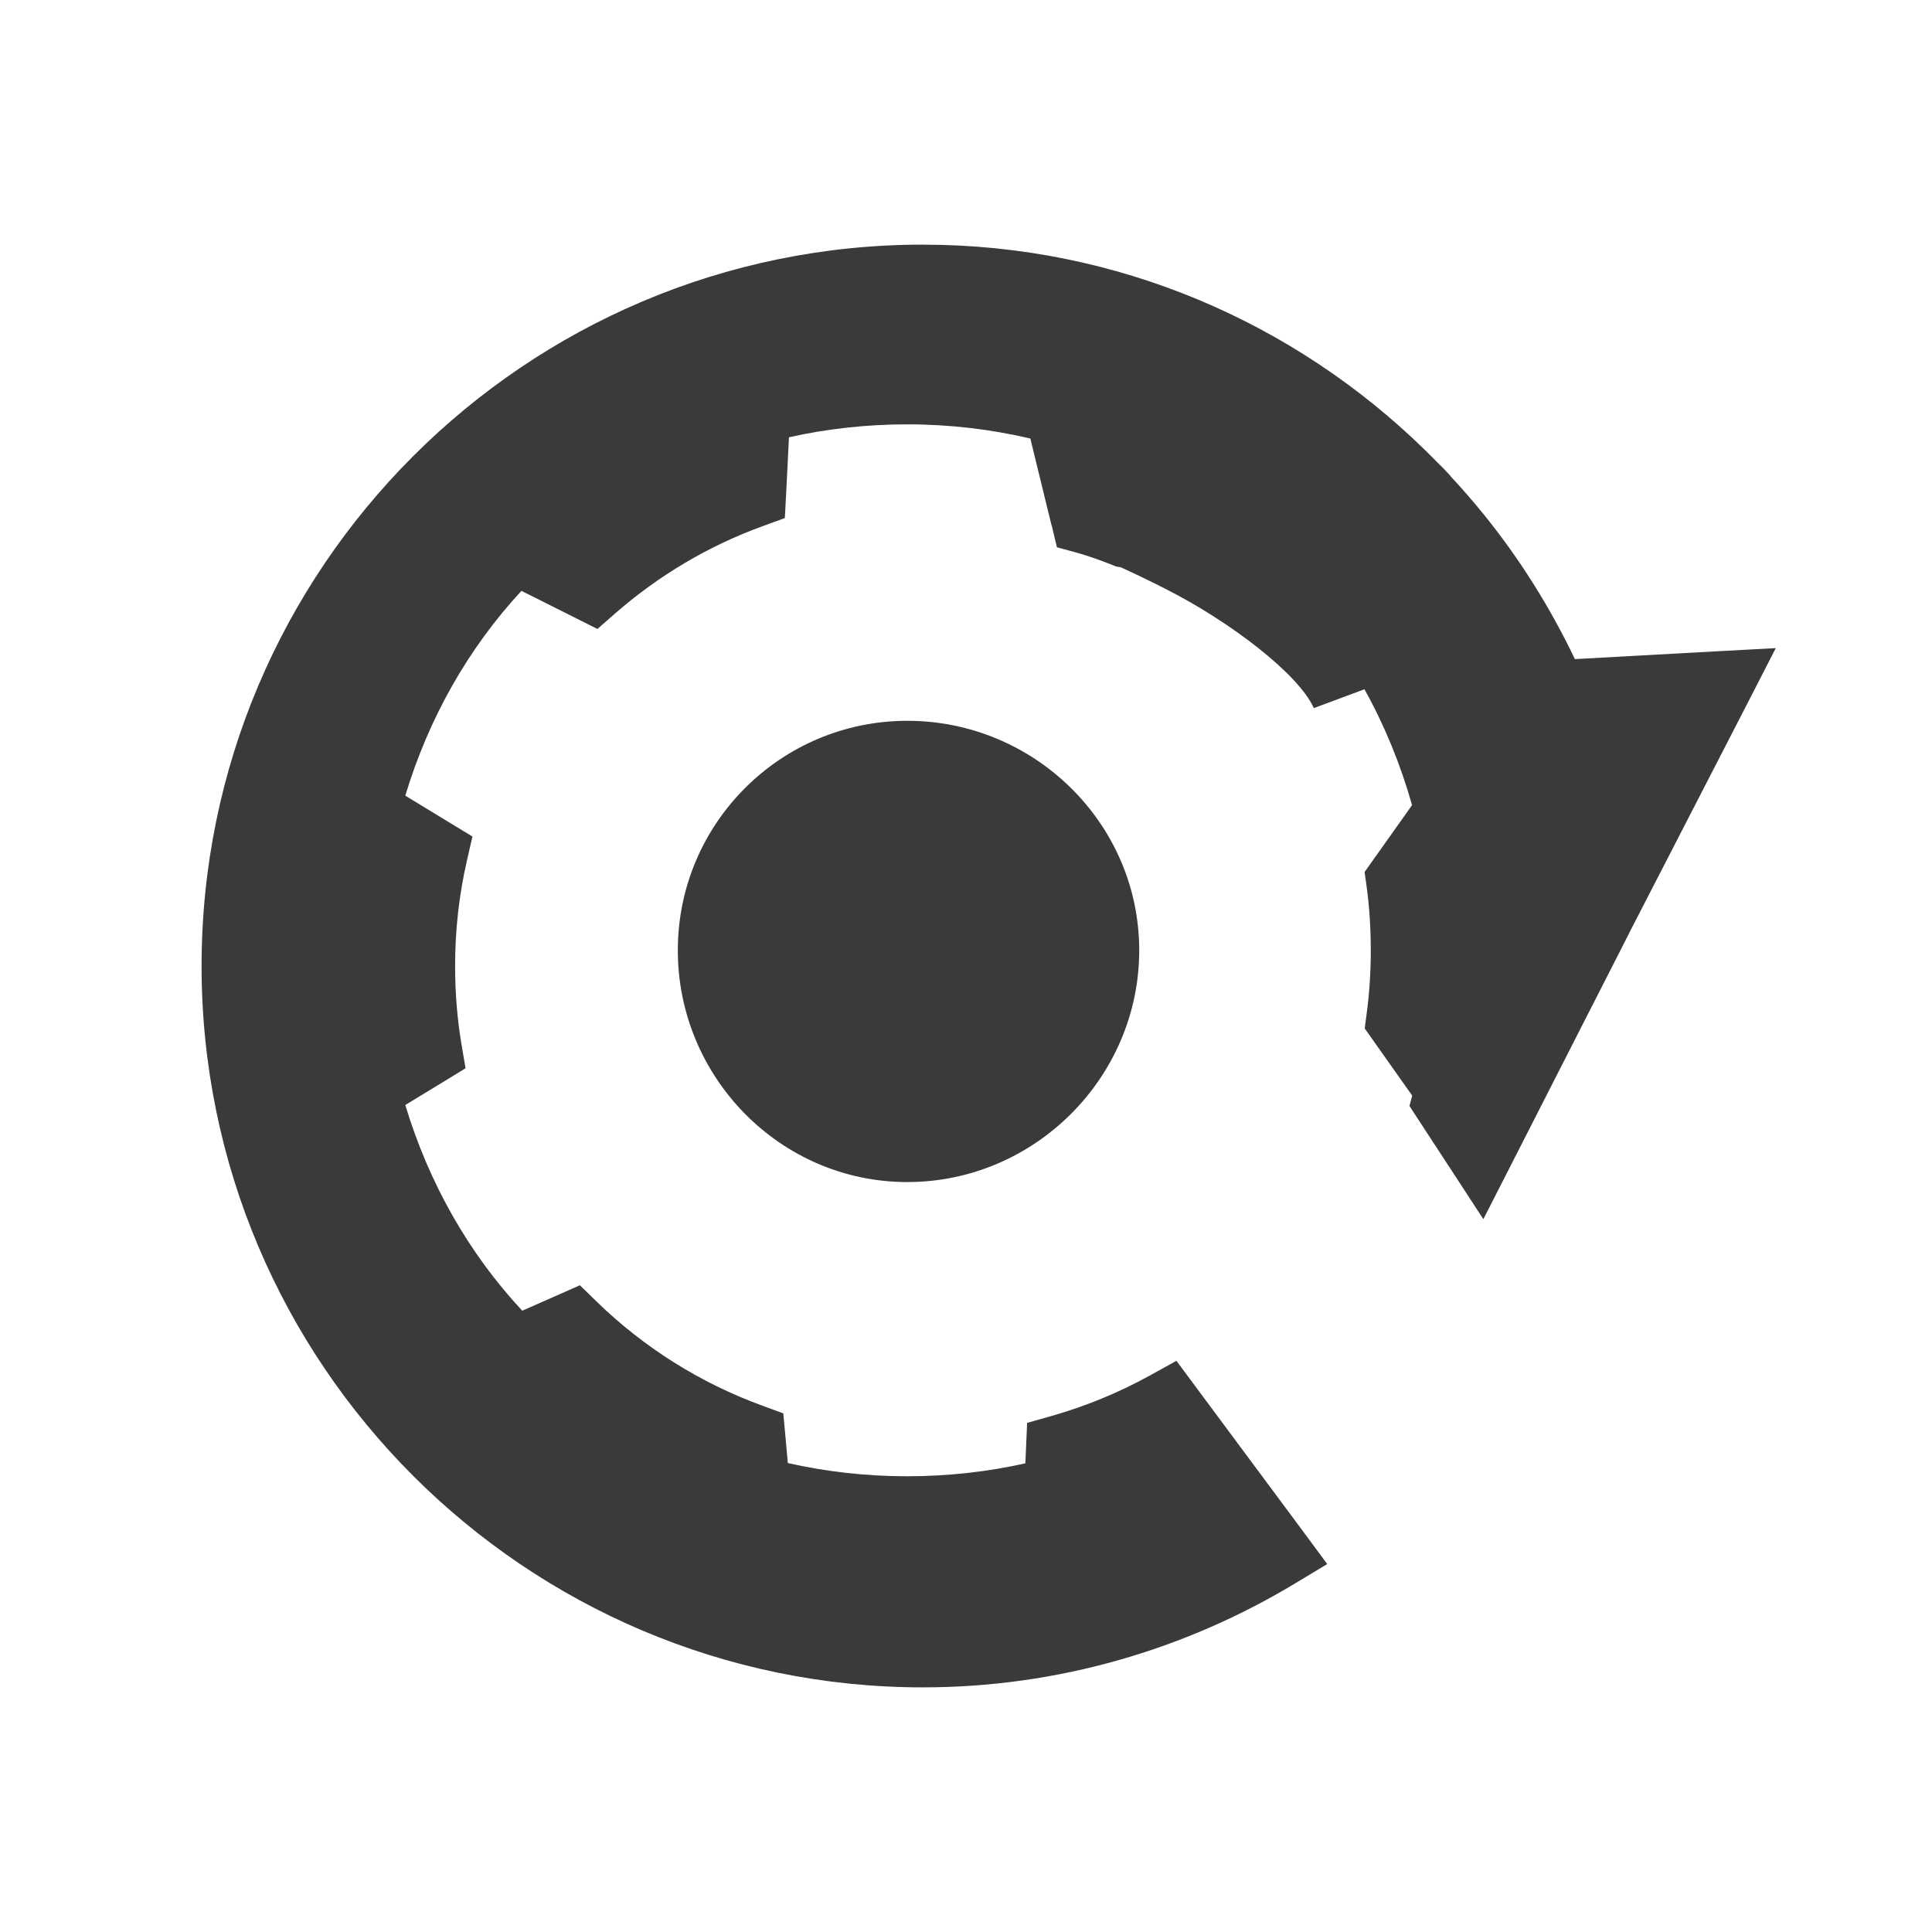 <svg viewBox="0 0 512 512" xmlns="http://www.w3.org/2000/svg">
 <path d="m244.589 64.83c-105.391 0-191.17 85.779-191.17 191.17 0 105.391 85.779 191.17 191.17 191.17 35.914 0 69.659-10.144 98.354-27.387l8.788-5.288-6.09-8.242-29.029-39.094-4.85-6.528-7.111 3.938c-8.115 4.469-16.847 8.081-25.997 10.685l-6.454 1.823-.292 6.71-.182 4.011c-9.995 2.238-20.51 3.428-31.29 3.428-10.904 0-21.542-1.211-31.654-3.502l-.657-7.293-.547-5.871-5.543-2.042c-16.57-6.035-31.472-15.487-43.871-27.534l-4.486-4.376-5.762 2.553-9.518 4.194c-14.231-15.284-24.754-33.848-30.992-54.516l10.612-6.454 5.361-3.283-1.058-6.201c-1.143-6.772-1.714-13.761-1.714-20.896 0-9.595 1.065-18.876 3.099-27.788l1.495-6.528-5.762-3.502-12.034-7.33c6.213-20.56 16.664-39.026 30.783-54.27l14.551 7.293 5.58 2.808 4.705-4.12c11.42-9.978 24.656-17.892 39.167-23.157l5.799-2.115.329-6.164.765-15.244c10.016-2.249 20.558-3.428 31.363-3.428 11.253 0 22.208 1.318 32.603 3.756l4.521 18.529 1.094 4.449h.037l.11.474 1.276 5.361 5.325 1.459c2.413.656 5.743 1.807 9.482 3.283l.875.364.912.146c.156.028.146.012.292.037 3.315 1.515 6.555 3.06 9.7 4.631l.037.037h.037c.621.303 1.272.652 2.005 1.021 17.129 8.625 35.428 22.639 39.42 31.654l13.421-4.996c5.322 9.566 9.547 19.87 12.618 30.706l-10.43 14.696-2.152 3.027.511 3.647c.758 5.48 1.131 11.287 1.131 17.103 0 5.817-.372 11.585-1.131 17.067l-.474 3.647 2.115 2.991 10.466 14.801-.73 2.735 2.297 3.537 8.534 13.055 8.753 13.421 7.293-14.295 31.399-61.591v-.037l31.399-60.974 7.407-14.442-16.191.875-37.045 2.042c-6.617-13.823-14.748-26.766-24.288-38.51-2.842-3.499-5.813-6.914-8.935-10.247.566.604.33.294-.146-.219-.011-.011-.026-.026-.037-.037-.463-.497-.976-1.057-1.569-1.677h-.037v-.037c-.461-.479-.739-.703-.802-.765-.006-.006.006-.029 0-.037h-.037c-1.341-1.388-2.67-2.701-3.975-3.975-34.333-33.527-81.227-54.332-132.926-54.332m-4.157 126.183c-33.584 0-60.828 27.24-60.828 60.828 0 33.588 27.117 61.412 60.828 61.412 33.714 0 61.449-27.7 61.449-61.412 0-33.712-27.865-60.828-61.449-60.828" fill="#3a3a3a"/>
</svg>

